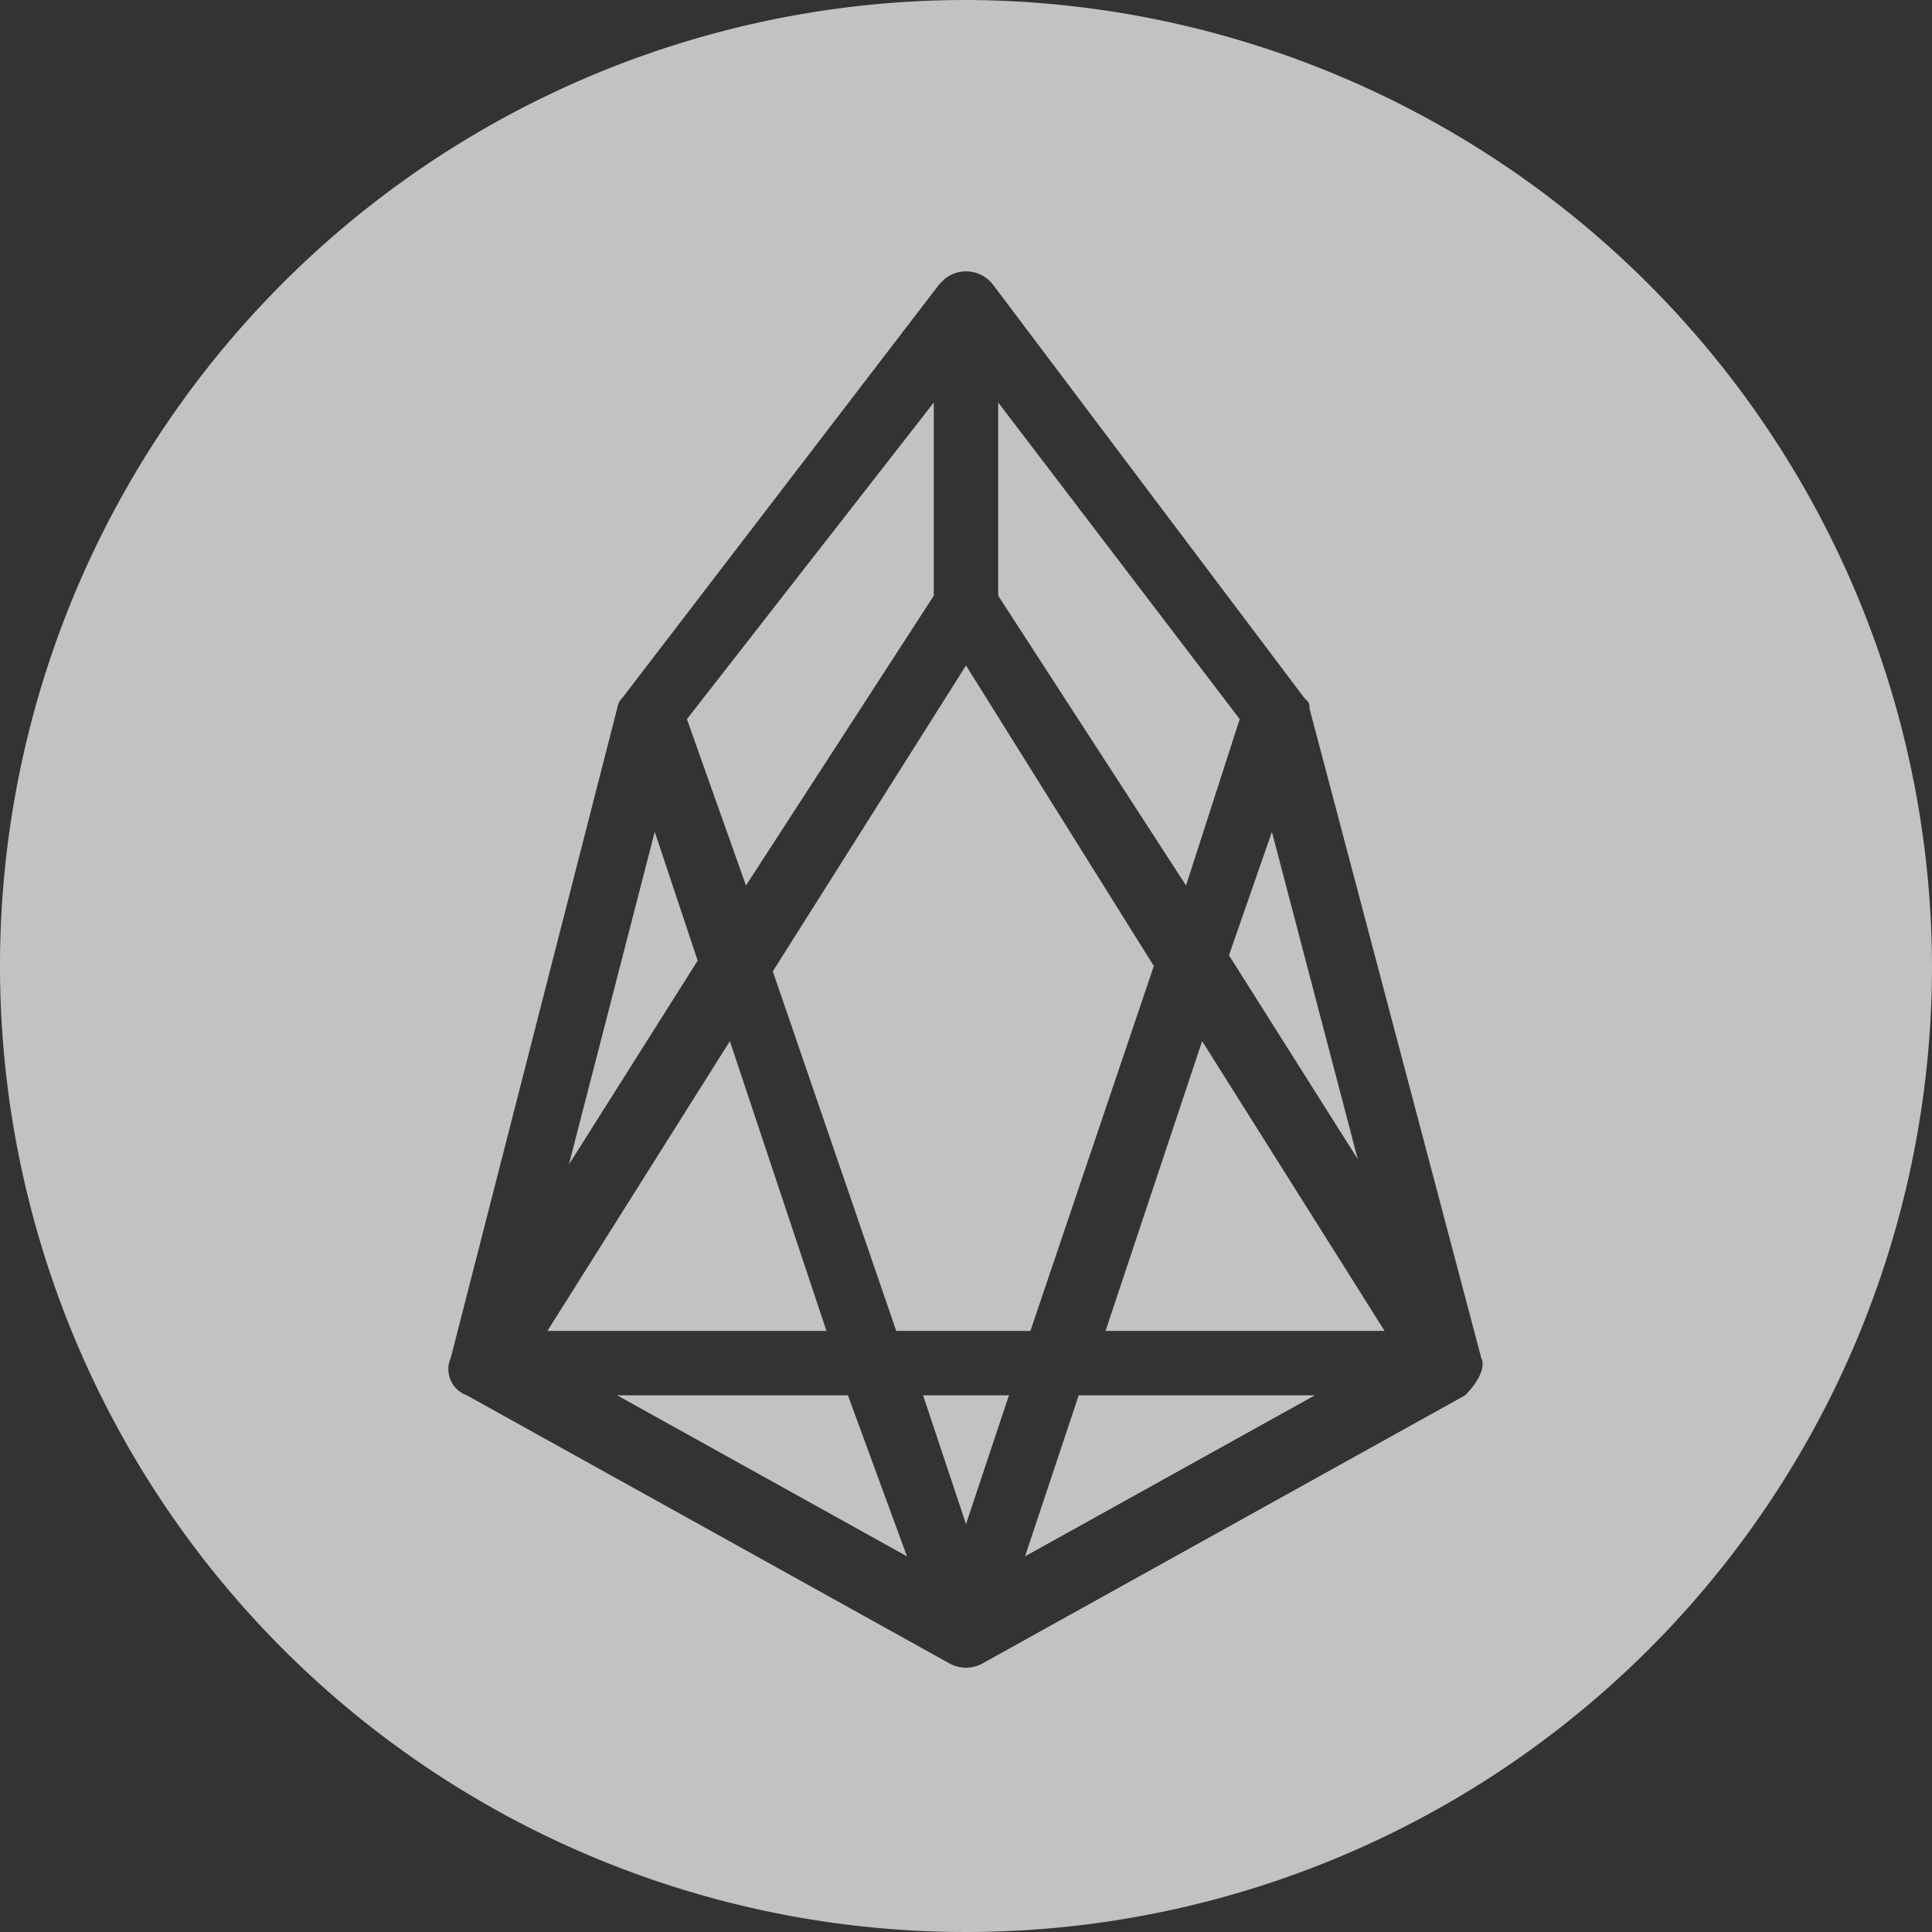 <svg xmlns="http://www.w3.org/2000/svg" viewBox="2168 -270 36 36"><rect x="2168" y="-270" width="36" height="36" fill="#333333" stroke="none"/><defs><style>.a{opacity:0.7;}.b{fill:#fff;}</style></defs><g class="a" transform="translate(2168 -270)"><path class="b" d="M16.7,24.8h2.5L21.5,18,18,12.4l-3.6,5.7Z"/><path class="b" d="M13,17.9l-.8-2.4-1.6,6.2Z"/><path class="b" d="M17.4,11.1V7.5l-4.6,5.9,1.1,3.1Z"/><path class="b" d="M25.3,21.6l-1.6-6.1-.8,2.3Z"/><path class="b" d="M23.1,13.4,18.6,7.5v3.6l3.5,5.4Z"/><path class="b" d="M13.6,19.4l-3.4,5.4h5.2Z"/><path class="b" d="M20.6,24.8h5.2l-3.4-5.4Z"/><path class="b" d="M11.5,26l5.4,3-1.1-3Z"/><path class="b" d="M18,0A18,18,0,1,0,36,18,18.053,18.053,0,0,0,18,0Zm9.3,26-9,5a.637.637,0,0,1-.6,0l-9-5a.517.517,0,0,1-.3-.7l3.1-12.1a.349.349,0,0,1,.1-.2l5.9-7.7.1-.1a.633.633,0,0,1,.9.1L24.3,13c.1.1.1.1.1.2l3.2,12.1C27.7,25.5,27.5,25.8,27.3,26Z"/><path class="b" d="M18,28.4l.8-2.4H17.2Z"/><path class="b" d="M19.1,29l5.4-3H20.1Z"/></g></svg>